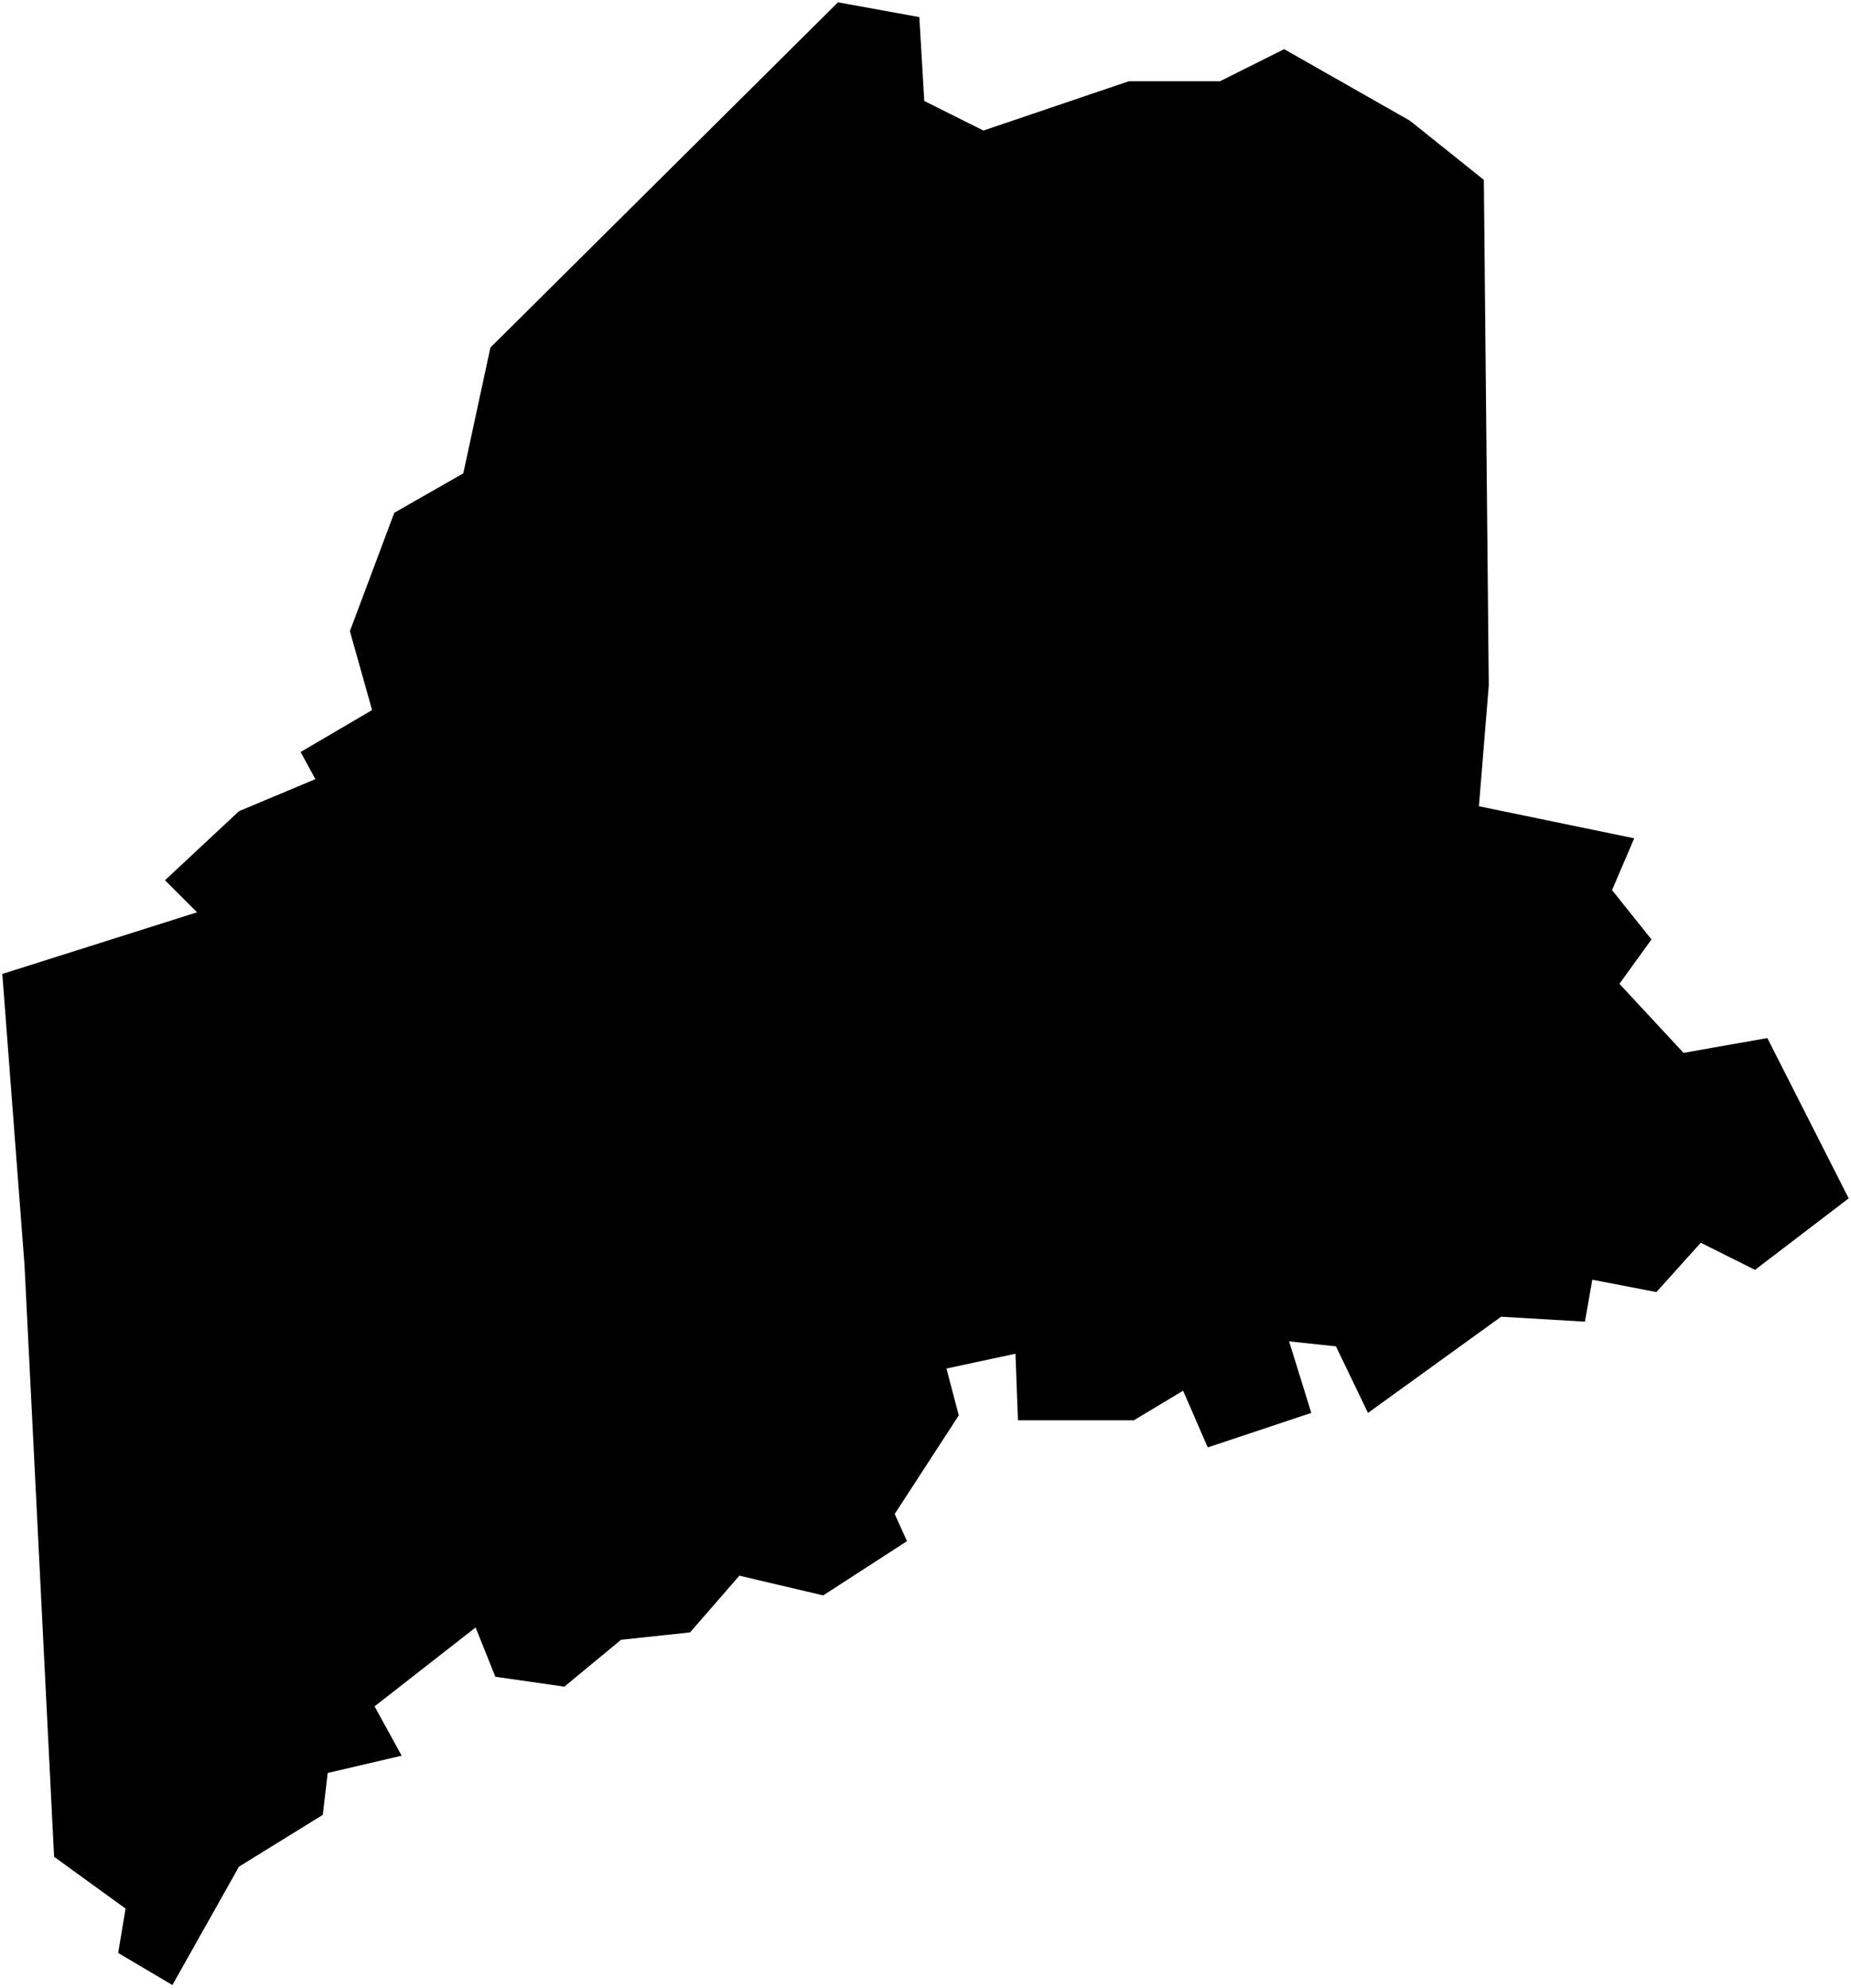 <?xml version="1.0"?>
<svg xmlns="http://www.w3.org/2000/svg" version="1.2" baseProfile="tiny" width="800" height="859" viewBox="0 0 800 859" stroke-linecap="round" stroke-linejoin="round">
<g id="us-states-20">
<path d="M 74.514 857.598 51.075 843.748 54.271 824.57 23.374 802.196 10.589 546.495 1 420.776 85.168 394.14 71.318 380.29 103.281 350.458 136.309 336.607 129.916 324.888 160.813 306.776 151.224 272.682 170.402 221.542 200.234 204.495 211.953 150.159 362.178 1 397.336 7.393 399.467 43.617 425.038 56.402 487.897 35.093 527.318 35.093 555.019 21.243 609.355 52.14 641.318 77.71 643.448 296.122 639.187 348.327 706.308 362.178 696.72 384.551 713.766 405.86 699.916 425.037 727.617 454.869 763.841 448.477 799 517.729 758.514 548.626 735.075 536.907 715.897 558.215 688.196 552.888 685 571 648.776 568.869 591.243 610.42 577.393 581.654 557.149 579.523 566.738 610.42 521.991 625.336 511.337 600.832 490.028 613.617 439.953 613.617 438.888 584.85 409.056 591.243 414.383 611.486 386.682 654.103 392.009 665.822 355.785 689.262 319.561 680.738 298.252 705.243 268.421 708.439 243.916 728.682 214.084 724.42 205.561 703.112 161.879 737.206 173.598 758.514 141.636 765.972 139.505 784.084 103.281 806.458 74.514 857.598 Z" id="23"/>
</g>
</svg>